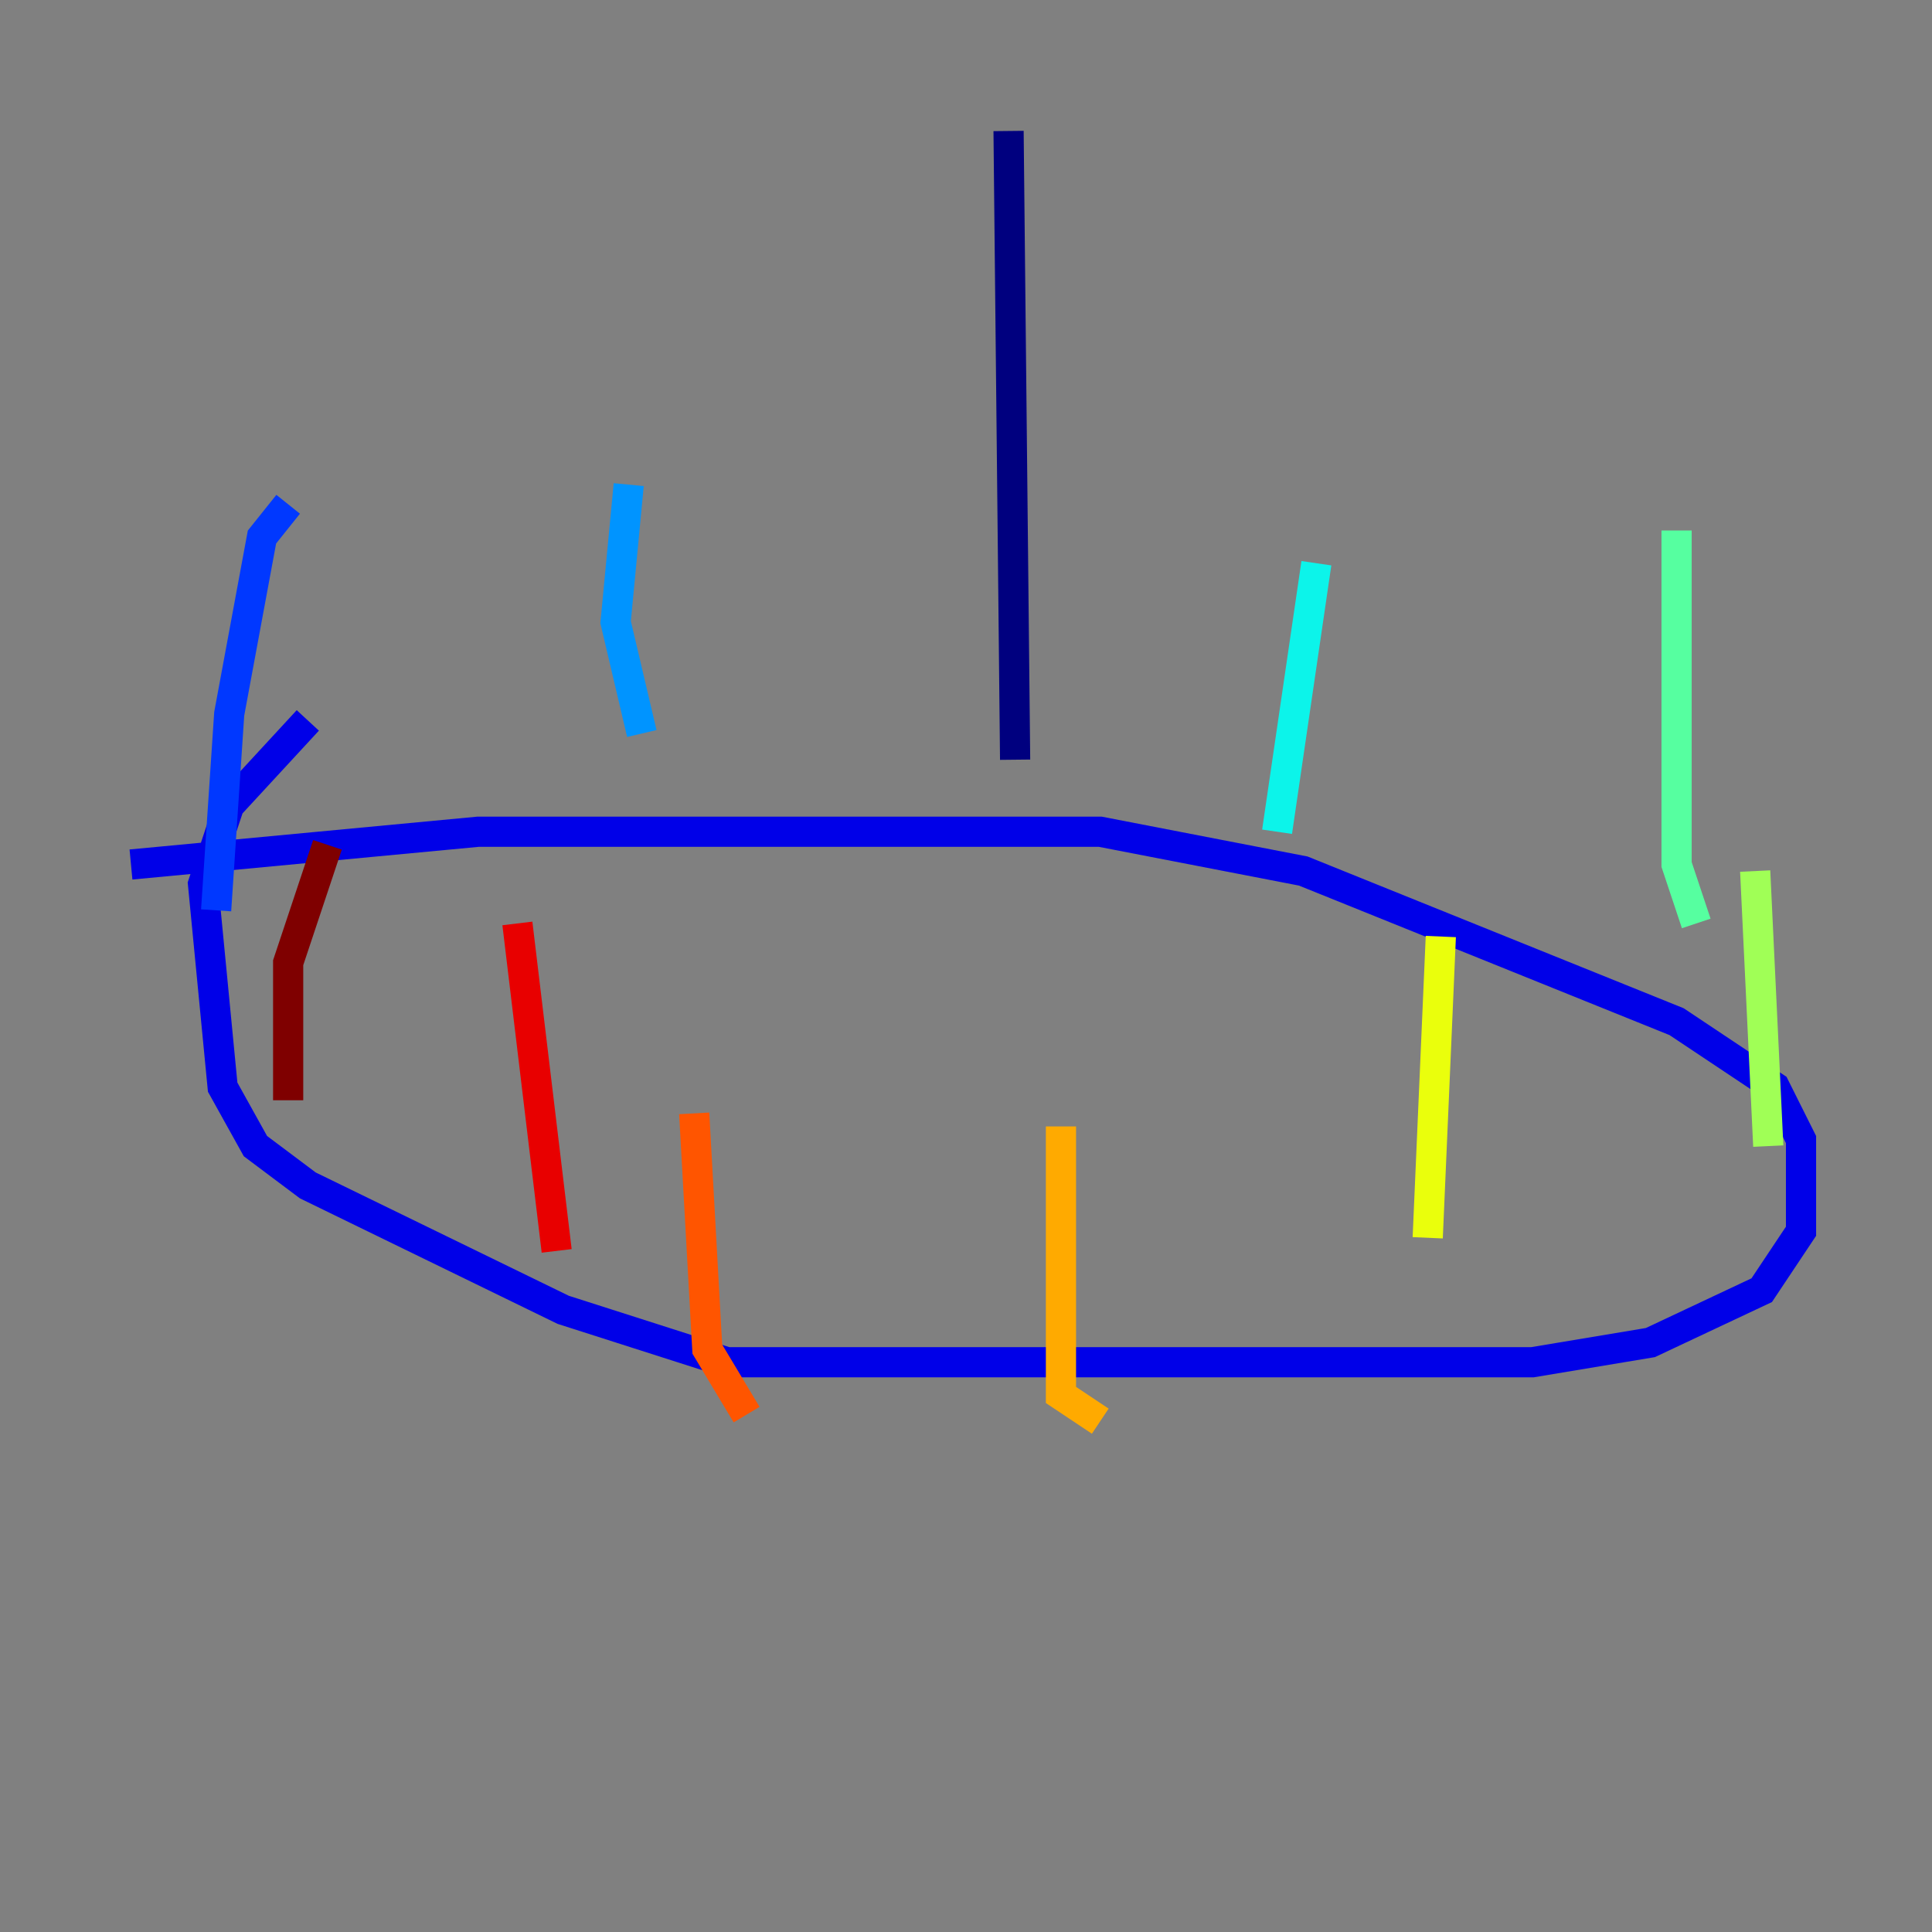 <?xml version="1.0" encoding="utf-8" ?>
<svg baseProfile="tiny" height="128" version="1.2" viewBox="0,0,128,128" width="128" xmlns="http://www.w3.org/2000/svg" xmlns:ev="http://www.w3.org/2001/xml-events" xmlns:xlink="http://www.w3.org/1999/xlink"><rect x="0" y="0" width="128" height="128" fill="#808080" stroke="none"/><defs /><polyline fill="none" points="66.82,8.678 67.254,50.332" stroke="#00007f" stroke-width="2" /><polyline fill="none" points="8.678,57.275 31.675,55.105 72.895,55.105 86.346,57.709 111.078,67.688 117.586,72.027 119.322,75.498 119.322,81.573 116.719,85.478 109.342,88.949 101.532,90.251 48.163,90.251 37.315,86.78 20.393,78.536 16.922,75.932 14.752,72.027 13.451,58.576 15.186,53.37 20.393,47.729" stroke="#0000e8" stroke-width="2" /><polyline fill="none" points="14.319,60.312 15.186,47.295 17.356,35.58 19.091,33.41" stroke="#0038ff" stroke-width="2" /><polyline fill="none" points="42.522,48.597 40.786,41.22 41.654,32.108" stroke="#0094ff" stroke-width="2" /><polyline fill="none" points="84.61,55.105 87.214,37.315" stroke="#0cf4ea" stroke-width="2" /><polyline fill="none" points="112.38,61.18 111.078,57.275 111.078,35.146" stroke="#56ffa0" stroke-width="2" /><polyline fill="none" points="117.153,75.932 116.285,57.709" stroke="#a0ff56" stroke-width="2" /><polyline fill="none" points="94.59,82.007 95.458,62.047" stroke="#eaff0c" stroke-width="2" /><polyline fill="none" points="72.895,94.156 70.291,92.42 70.291,74.63" stroke="#ffaa00" stroke-width="2" /><polyline fill="none" points="49.464,93.722 46.861,89.383 45.993,73.763" stroke="#ff5500" stroke-width="2" /><polyline fill="none" points="36.881,82.875 34.278,61.18" stroke="#e80000" stroke-width="2" /><polyline fill="none" points="19.091,72.895 19.091,63.783 21.695,55.973" stroke="#7f0000" stroke-width="2" /></svg>